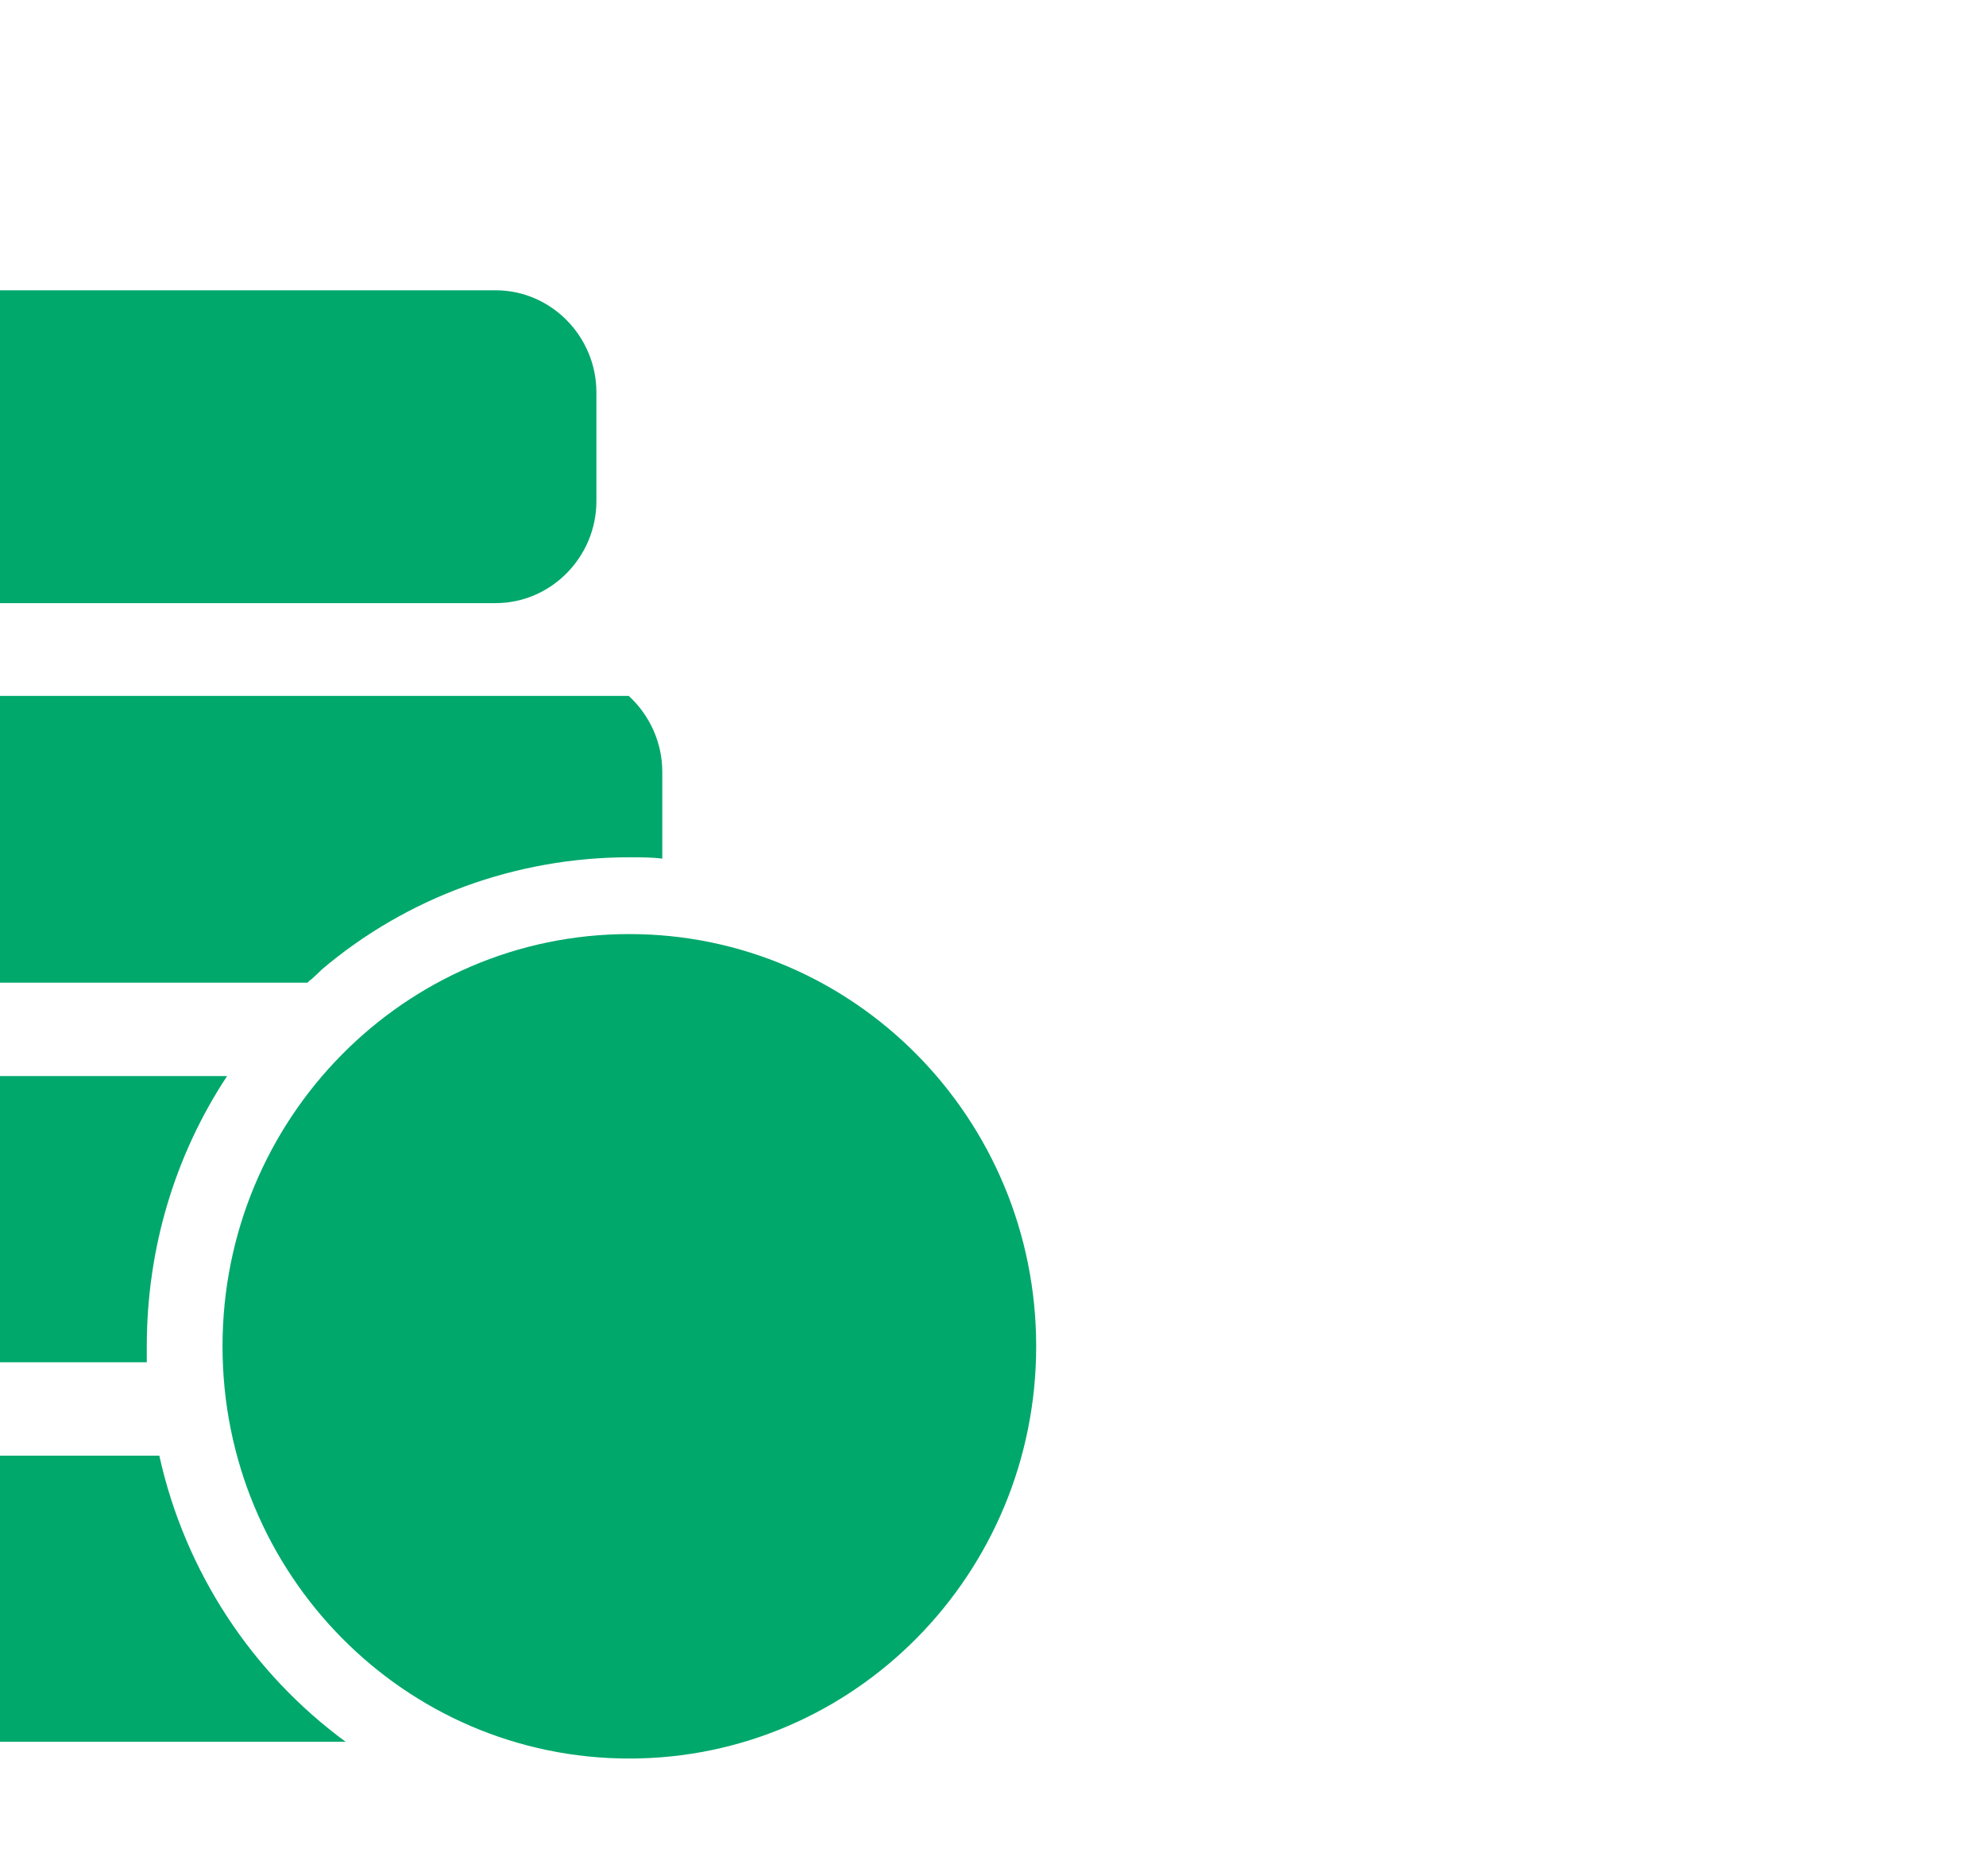 <svg width="18" height="17" viewBox="37 30 23 17" fill="none" xmlns="http://www.w3.org/2000/svg">
<g filter="url(#filter0_d_229_396)">
<path d="M50.288 47C52.891 47 55 44.863 55 42.227C55 39.591 52.891 37.454 50.288 37.454C47.686 37.454 45.577 39.591 45.577 42.227C45.577 44.863 47.686 47 50.288 47Z" fill="#00A86C"/>
<path d="M40.4 33.622H48.741C49.381 33.622 49.907 33.089 49.907 32.441V31.182C49.907 30.533 49.381 30 48.741 30H40.4C39.76 30 39.241 30.533 39.241 31.182V32.441C39.241 33.089 39.76 33.622 40.4 33.622Z" fill="#00A86C"/>
<path d="M40.385 34.696C40.141 34.92 40.004 35.244 40.004 35.576V36.835C40.004 37.484 40.522 38.017 41.163 38.017H46.56C46.576 38.002 46.591 37.986 46.606 37.978C46.621 37.963 46.675 37.917 46.728 37.863C47.712 37.029 48.977 36.565 50.288 36.565C50.426 36.565 50.555 36.565 50.67 36.581V35.576C50.67 35.237 50.525 34.92 50.281 34.696H40.4C40.393 34.696 40.385 34.696 40.385 34.696Z" fill="#00A86C"/>
<path d="M44.7 42.226C44.7 41.091 45.028 40.01 45.63 39.098H37.389C37.137 39.322 37 39.639 37 39.971V41.23C37 41.879 37.526 42.412 38.166 42.412H44.7V42.226Z" fill="#00A86C"/>
<path d="M44.845 43.493H38.883C38.639 43.717 38.502 44.026 38.502 44.358V45.625C38.502 46.274 39.028 46.806 39.668 46.806H47.003C45.92 46.011 45.142 44.837 44.845 43.493Z" fill="#00A86C"/>
</g>
<defs>
<filter id="filter0_d_229_396" x="0" y="0" width="80" height="79" filterUnits="userSpaceOnUse" color-interpolation-filters="sRGB">
<feFlood flood-opacity="0" result="BackgroundImageFix"/>
<feColorMatrix in="SourceAlpha" type="matrix" values="0 0 0 0 0 0 0 0 0 0 0 0 0 0 0 0 0 0 127 0" result="hardAlpha"/>
<feMorphology radius="1" operator="dilate" in="SourceAlpha" result="effect1_dropShadow_229_396"/>
<feOffset dx="-6" dy="1"/>
<feGaussianBlur stdDeviation="15"/>
<feComposite in2="hardAlpha" operator="out"/>
<feColorMatrix type="matrix" values="0 0 0 0 0.114 0 0 0 0 0.796 0 0 0 0 0.549 0 0 0 0.3 0"/>
<feBlend mode="normal" in2="BackgroundImageFix" result="effect1_dropShadow_229_396"/>
<feBlend mode="normal" in="SourceGraphic" in2="effect1_dropShadow_229_396" result="shape"/>
</filter>
</defs>
</svg>
